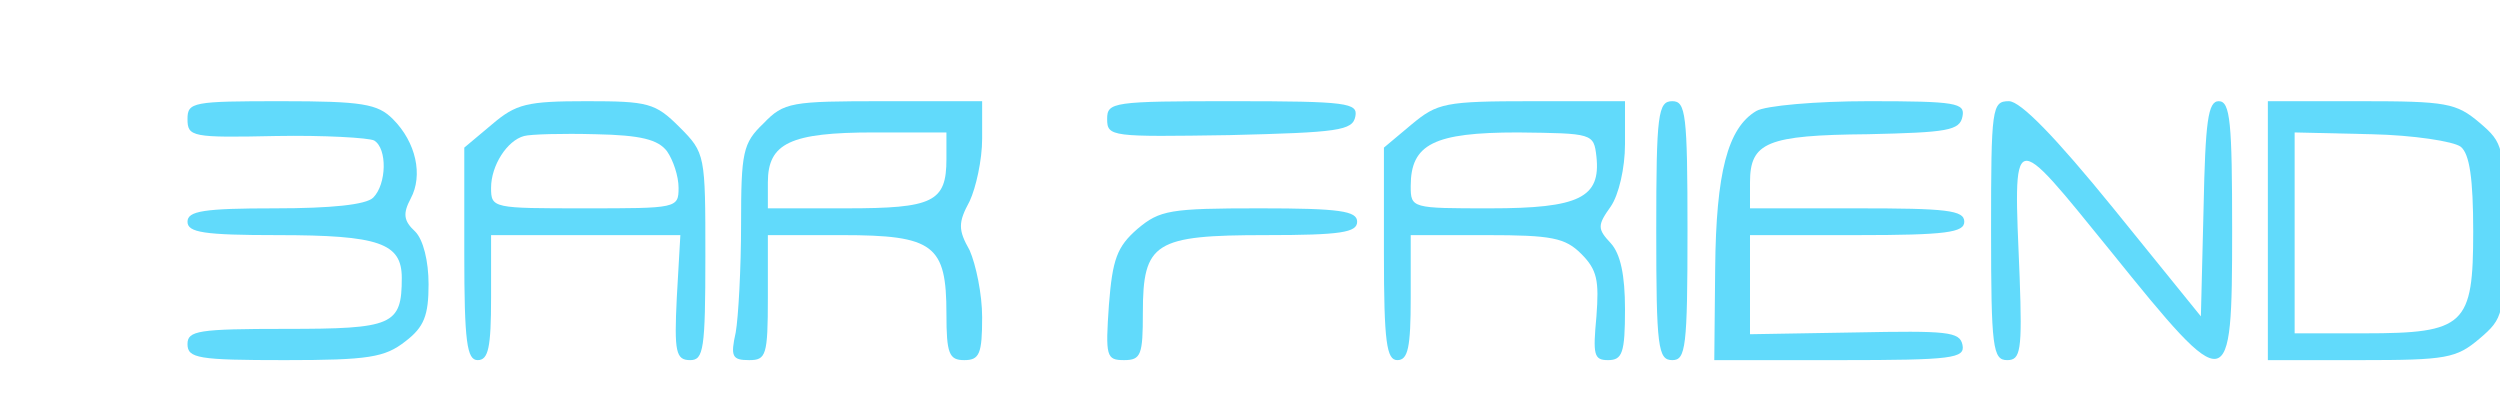 <svg xmlns="http://www.w3.org/2000/svg" width="300pt" height="50pt" viewBox="0 0 280 40">
<g fill="#61DAFB" transform="translate(0,50) scale(0.1, -0.1)">
<path d="M210 400 c0 -20 5 -21 99 -19 54 1 104 -2 110 -5 15 -9 14 -49 -1
-64 -8 -8 -47 -12 -110 -12 -80 0 -98 -3 -98 -15 0 -12 18 -15 101 -15 114 0
139 -9 139 -48 0 -53 -10 -57 -130 -57 -98 0 -110 -2 -110 -17 0 -16 12 -18
109 -18 94 0 112 3 135 21 21 16 26 29 26 64 0 26 -6 50 -15 59 -13 12 -14 20
-5 37 14 26 6 63 -20 89 -17 17 -34 20 -125 20 -99 0 -105 -1 -105 -20z"/>
<path d="M551 394 l-31 -26 0 -119 c0 -99 3 -119 15 -119 12 0 15 14 15 70 l0
70 106 0 106 0 -4 -70 c-3 -61 -1 -70 15 -70 15 0 17 12 17 116 0 114 0 116
-29 145 -27 27 -35 29 -104 29 -67 0 -79 -3 -106 -26z m196 -30 c7 -10 13 -28
13 -41 0 -23 -2 -23 -105 -23 -103 0 -105 0 -105 23 0 25 18 53 37 58 7 2 43
3 80 2 51 -1 70 -6 80 -19z"/>
<path d="M855 395 c-23 -22 -25 -32 -25 -113 0 -49 -3 -104 -6 -121 -6 -27 -4
-31 15 -31 19 0 21 5 21 70 l0 70 83 0 c103 0 117 -11 117 -88 0 -45 3 -52 20
-52 17 0 20 7 20 48 0 26 -7 59 -14 75 -13 23 -13 31 0 55 7 15 14 46 14 70
l0 42 -110 0 c-104 0 -112 -1 -135 -25z m205 -40 c0 -48 -15 -55 -112 -55
l-88 0 0 29 c0 44 25 56 119 56 l81 0 0 -30z"/>
<path d="M1240 400 c0 -20 5 -20 137 -18 122 3 138 5 141 21 3 15 -9 17 -137
17 -135 0 -141 -1 -141 -20z"/>
<path d="M1581 394 l-31 -26 0 -119 c0 -99 3 -119 15 -119 12 0 15 14 15 70
l0 70 85 0 c73 0 88 -3 106 -21 18 -18 20 -30 17 -70 -4 -43 -3 -49 13 -49 16
0 19 8 19 57 0 38 -5 62 -16 74 -15 16 -15 20 0 41 9 13 16 43 16 70 l0 48
-104 0 c-98 0 -106 -2 -135 -26z m207 -36 c5 -46 -19 -58 -119 -58 -88 0 -89
0 -89 25 0 47 26 60 120 60 84 -1 85 -1 88 -27z"/>
<path d="M1855 275 c0 -131 2 -145 18 -145 15 0 17 14 17 145 0 131 -2 145
-17 145 -16 0 -18 -14 -18 -145z"/>
<path d="M1967 409 c-32 -19 -45 -69 -46 -176 l-1 -103 141 0 c126 0 140 2
137 17 -3 15 -17 16 -120 14 l-118 -2 0 55 0 56 120 0 c100 0 120 3 120 15 0
13 -20 15 -120 15 l-120 0 0 29 c0 45 19 53 132 54 89 2 103 4 106 20 3 15 -7
17 -105 17 -59 0 -116 -5 -126 -11z"/>
<path d="M2230 275 c0 -131 2 -145 18 -145 15 0 17 10 14 93 -7 169 -11 168
102 29 133 -165 136 -164 136 23 0 121 -2 145 -15 145 -12 0 -15 -22 -17 -120
l-3 -121 -98 121 c-65 80 -104 120 -117 120 -19 0 -20 -7 -20 -145z"/>
<path d="M2540 275 l0 -145 104 0 c96 0 107 2 133 24 27 23 28 27 28 121 0 94
-1 98 -28 121 -26 22 -37 24 -133 24 l-104 0 0 -145z m216 94 c10 -8 14 -36
14 -95 0 -105 -9 -114 -122 -114 l-78 0 0 113 0 112 86 -2 c47 -1 92 -8 100
-14z"/>
<path d="M1274 277 c-23 -20 -28 -34 -32 -85 -4 -58 -3 -62 17 -62 19 0 21 6
21 53 0 79 13 87 138 87 84 0 102 3 102 15 0 12 -19 15 -109 15 -101 0 -112
-2 -137 -23z"/>
</g>
</svg>